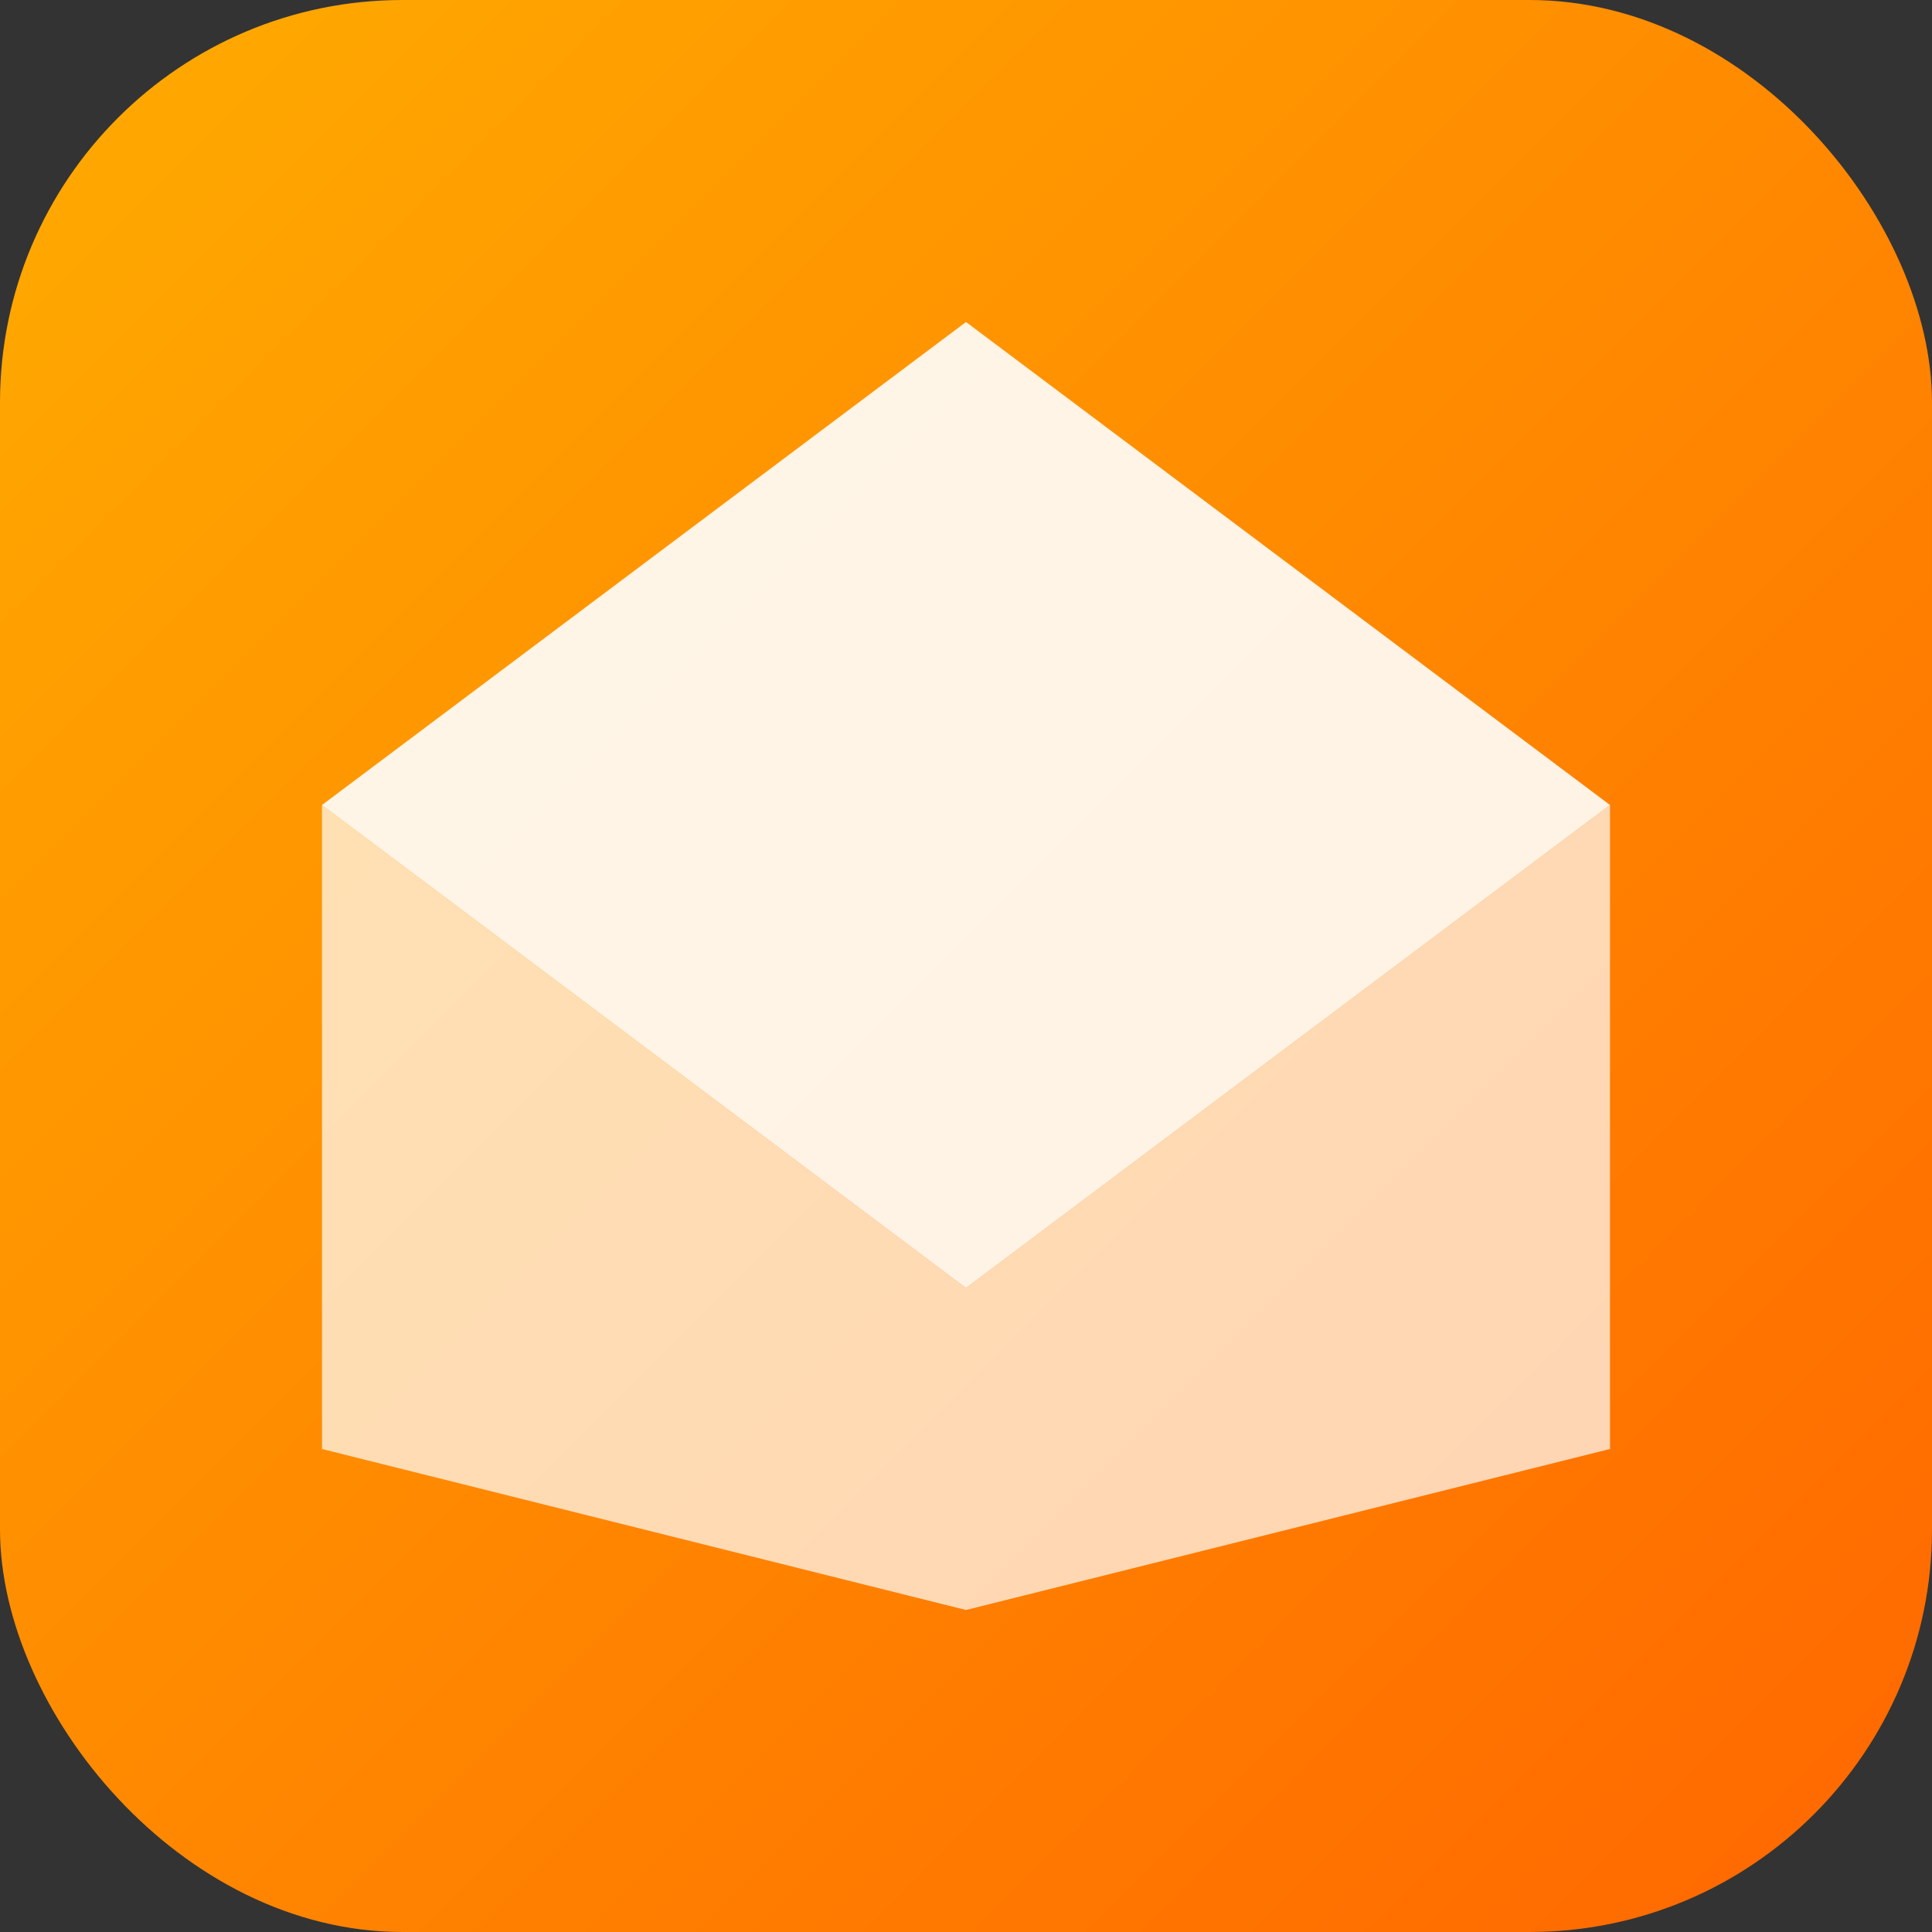 <svg viewBox="0 0 24 24" xmlns="http://www.w3.org/2000/svg">
  <rect x="0" y="0" width="24" height="24" fill="#333333" stroke="none"/>
  <defs>
    <linearGradient id="airtableGrad" x1="0%" y1="0%" x2="100%" y2="100%">
      <stop offset="0%" style="stop-color:#FFAC00;stop-opacity:1" />
      <stop offset="100%" style="stop-color:#FF6600;stop-opacity:1" />
    </linearGradient>
  </defs>
  <rect width="24" height="24" rx="5" fill="url(#airtableGrad)"/>
  <g fill="white">
    <path d="M12 4l8 6-8 6-8-6 8-6z" opacity="0.9"/>
    <path d="M4 10v8l8 2 8-2v-8l-8 6-8-6z" opacity="0.7"/>
  </g>
</svg>